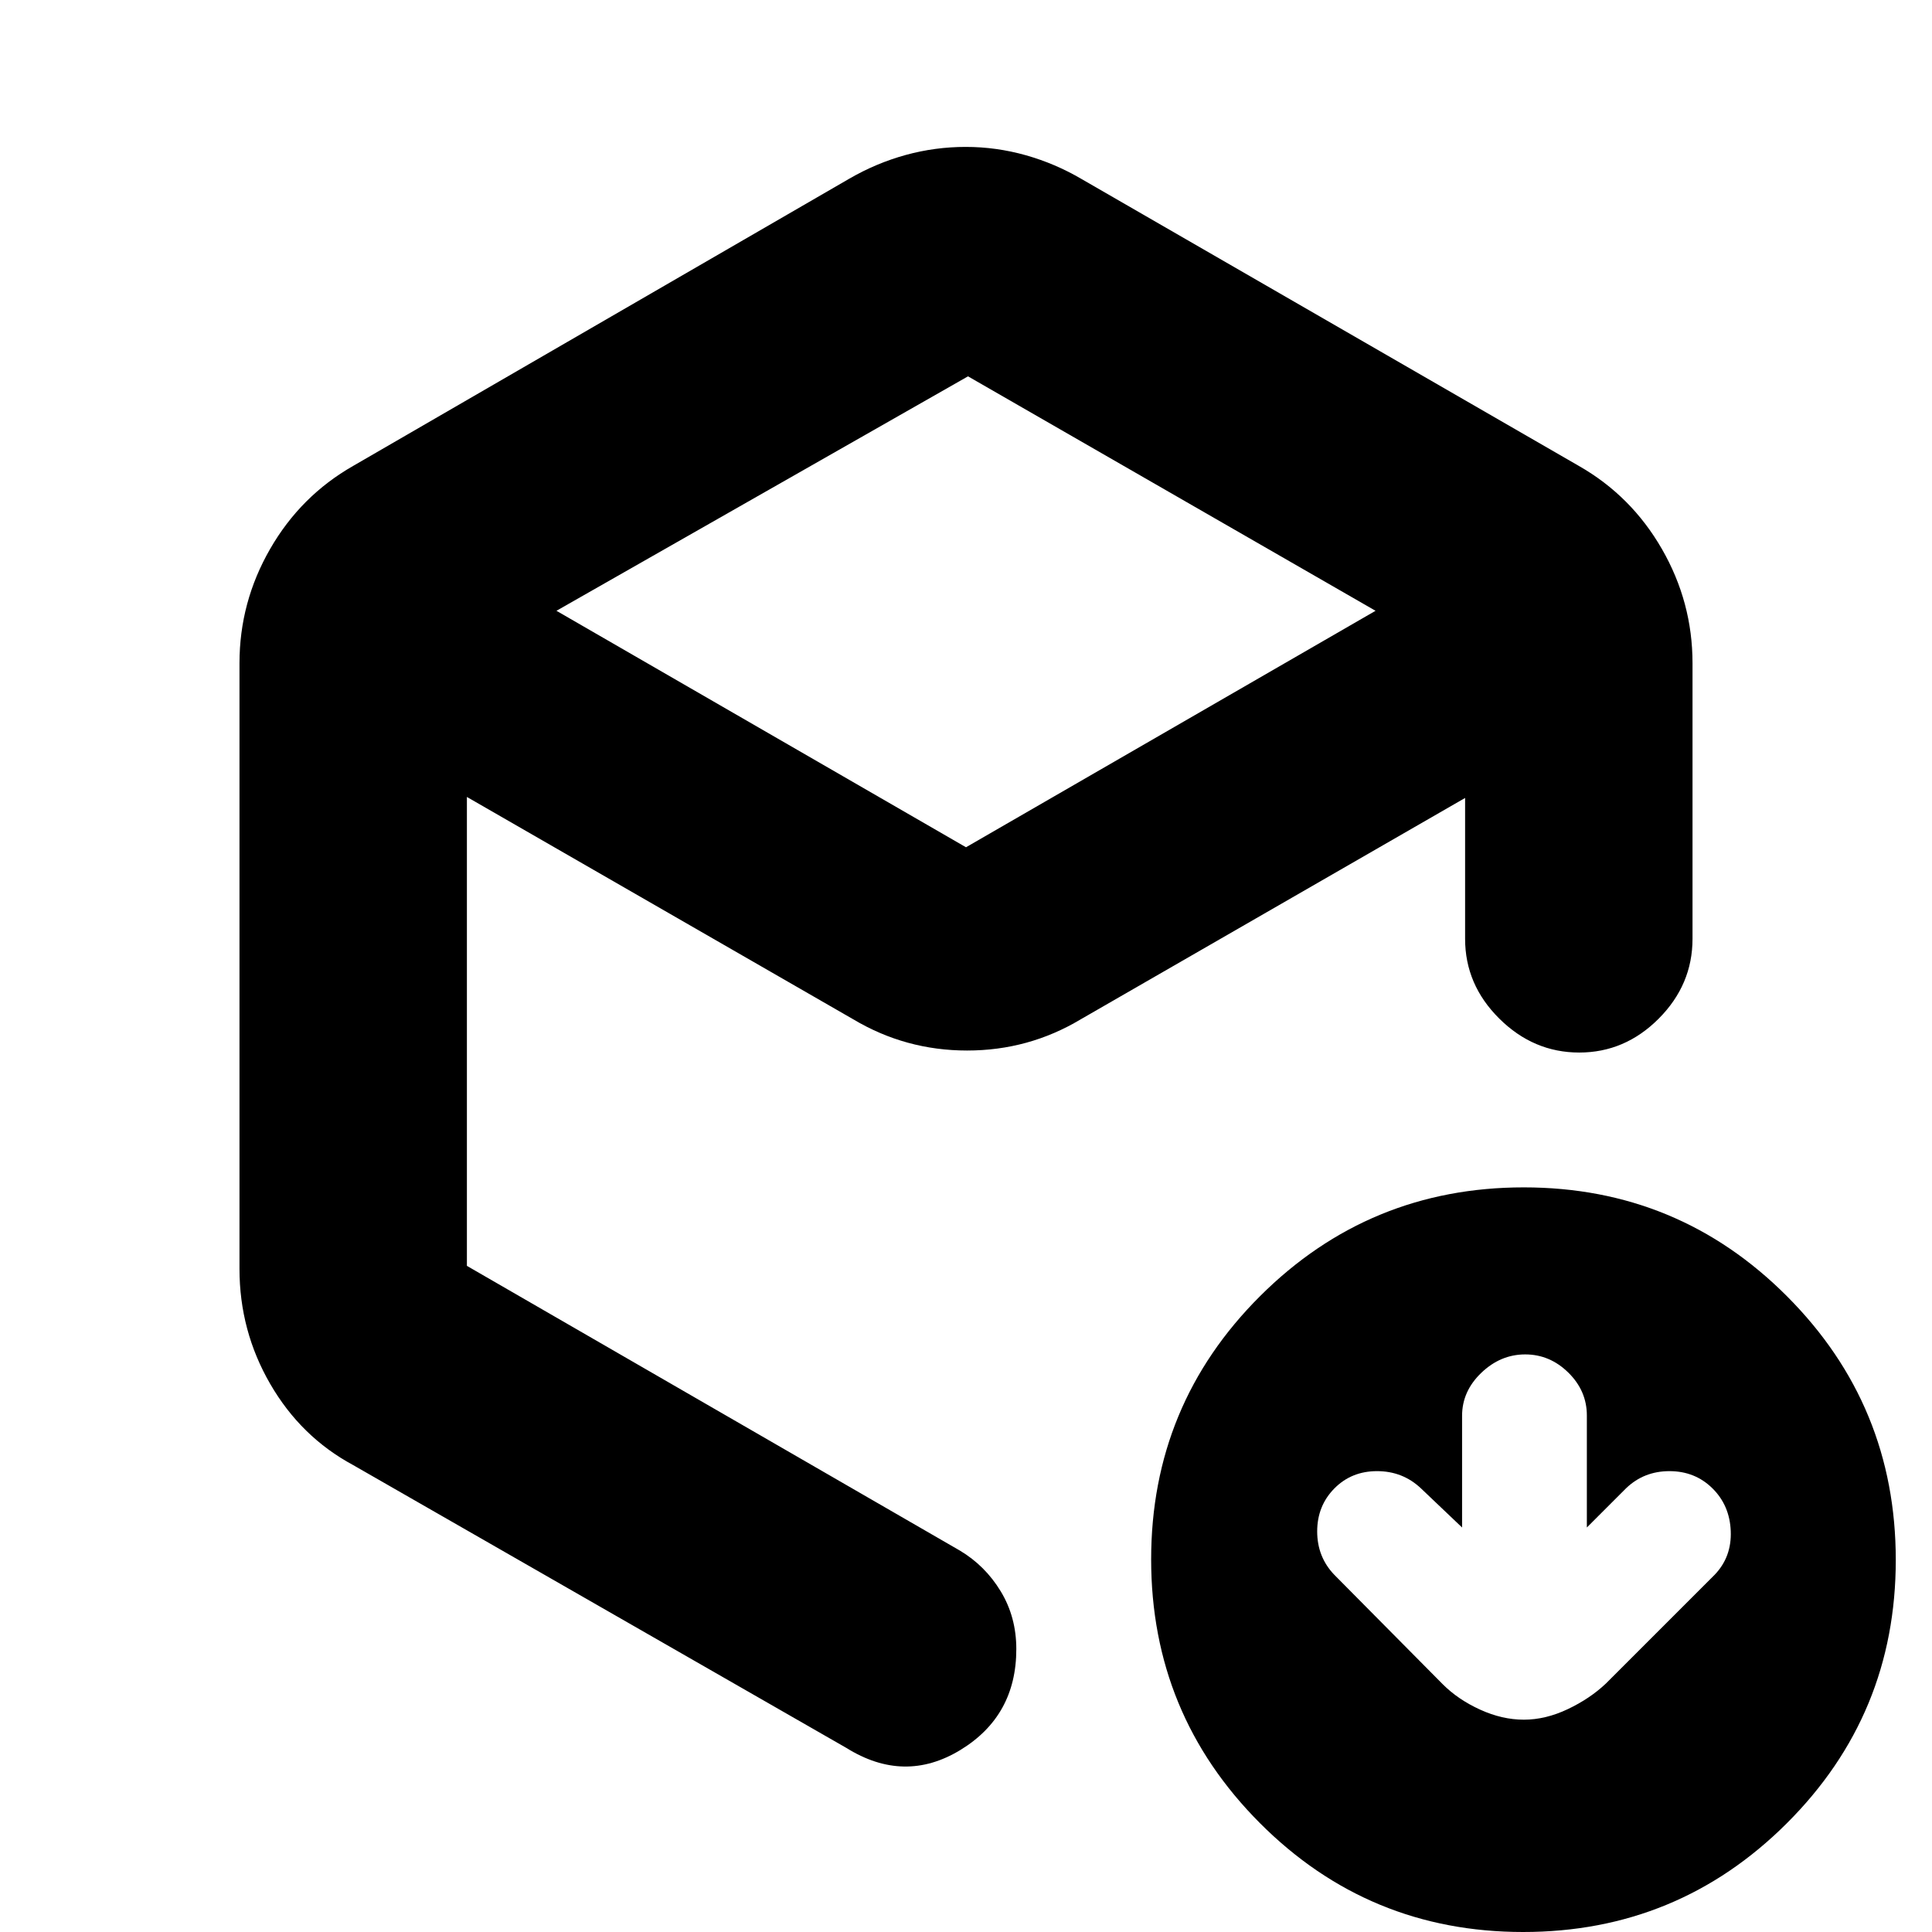 <svg xmlns="http://www.w3.org/2000/svg" height="20" viewBox="0 -960 960 960" width="20"><path d="M481-773 276.5-656.5 480-539l203.5-117.5L481-773ZM119-329.5v-301q0-30.27 15.2-56.69 15.2-26.43 41.3-41.31l246.62-142.77Q435.5-879 450.07-883q14.57-4 29.79-4 15.21 0 29.86 4.14 14.65 4.13 27.78 11.86l247 142.5q26.1 14.88 41.3 41.31Q841-660.77 841-630.5v137q0 22.8-16.79 39.65Q807.42-437 784.71-437T745-453.85q-17-16.85-17-39.65v-70l-191 110Q511.11-438 480.56-438 450-438 424-453.5L232-564v233l245 141.5q12.55 7.5 20.28 20.26 7.72 12.75 7.72 28.66 0 33.23-27.83 50.16-27.84 16.92-56.67-1.08L175.5-232q-26-14-41.25-40.36T119-329.5ZM756.84 0Q680 0 626-54.16t-54-131Q572-262 626.16-316t131-54Q834-370 888-315.84t54 131Q942-108 887.84-54t-131 54ZM480-473.5ZM726.5-201 706-220.5q-9.05-8.5-21.77-8.5-12.73 0-21.23 8.64-8.5 8.65-8.5 21.32 0 12.68 8.5 21.54l53.93 54.43q7.57 7.57 18.52 12.57t21.75 5q10.8 0 21.85-5.25T798-123.5l54-54q8.5-8.86 8-21.68t-9.14-21.32q-8.65-8.5-21.32-8.5-12.68 0-21.54 8.5L788.5-201v-55.63q0-12.27-9.19-21.32-9.2-9.05-21.45-9.05-12.26 0-21.81 9.15-9.55 9.15-9.55 21.35v55.5Z"/></svg>